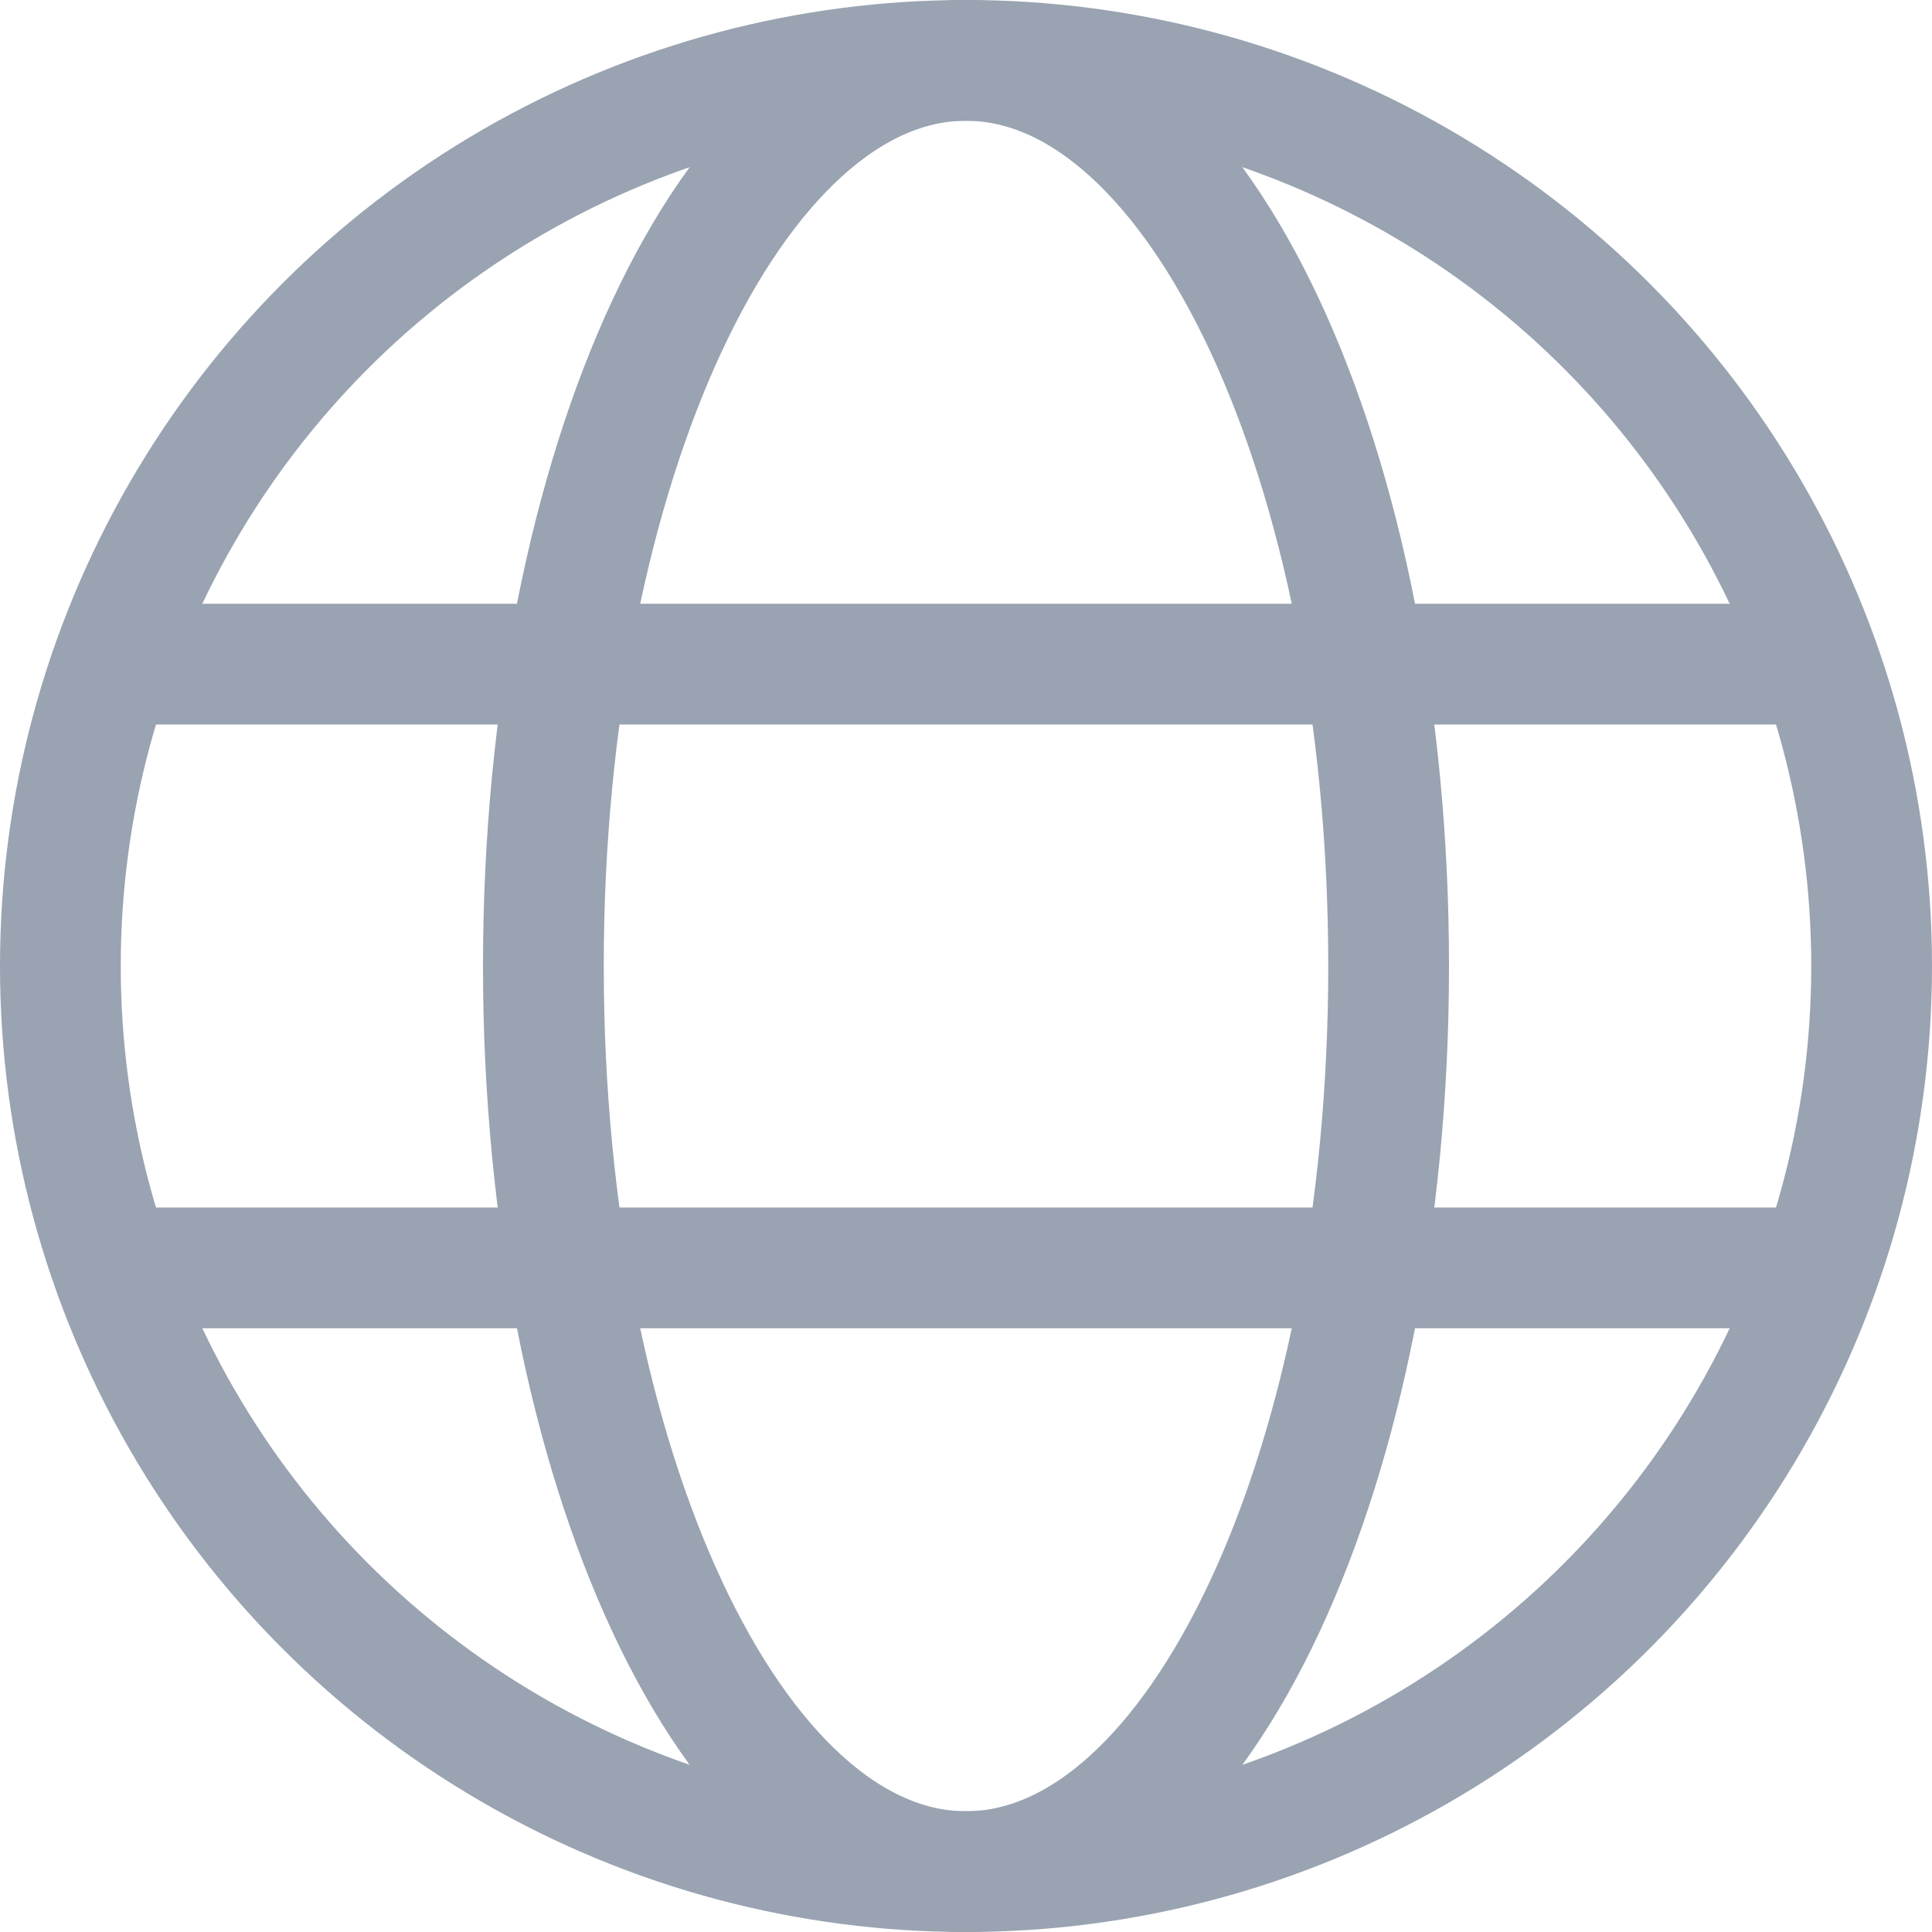 <svg xmlns="http://www.w3.org/2000/svg" preserveAspectRatio="xMinYMin meet" viewBox="0 0 16 16">
    <g fill="none" fill-rule="evenodd" stroke="#99A3B1" stroke-linecap="round" stroke-linejoin="round">
        <circle cx="8" cy="8" r="7.5"/>
        <path d="M8 15.5c1.933 0 3.5-3.358 3.5-7.5C11.5 3.858 9.933.5 8 .5S4.5 3.858 4.5 8c0 4.142 1.567 7.5 3.5 7.5zM1 5.5h14M1 10.5h14"/>
    </g>
</svg>
